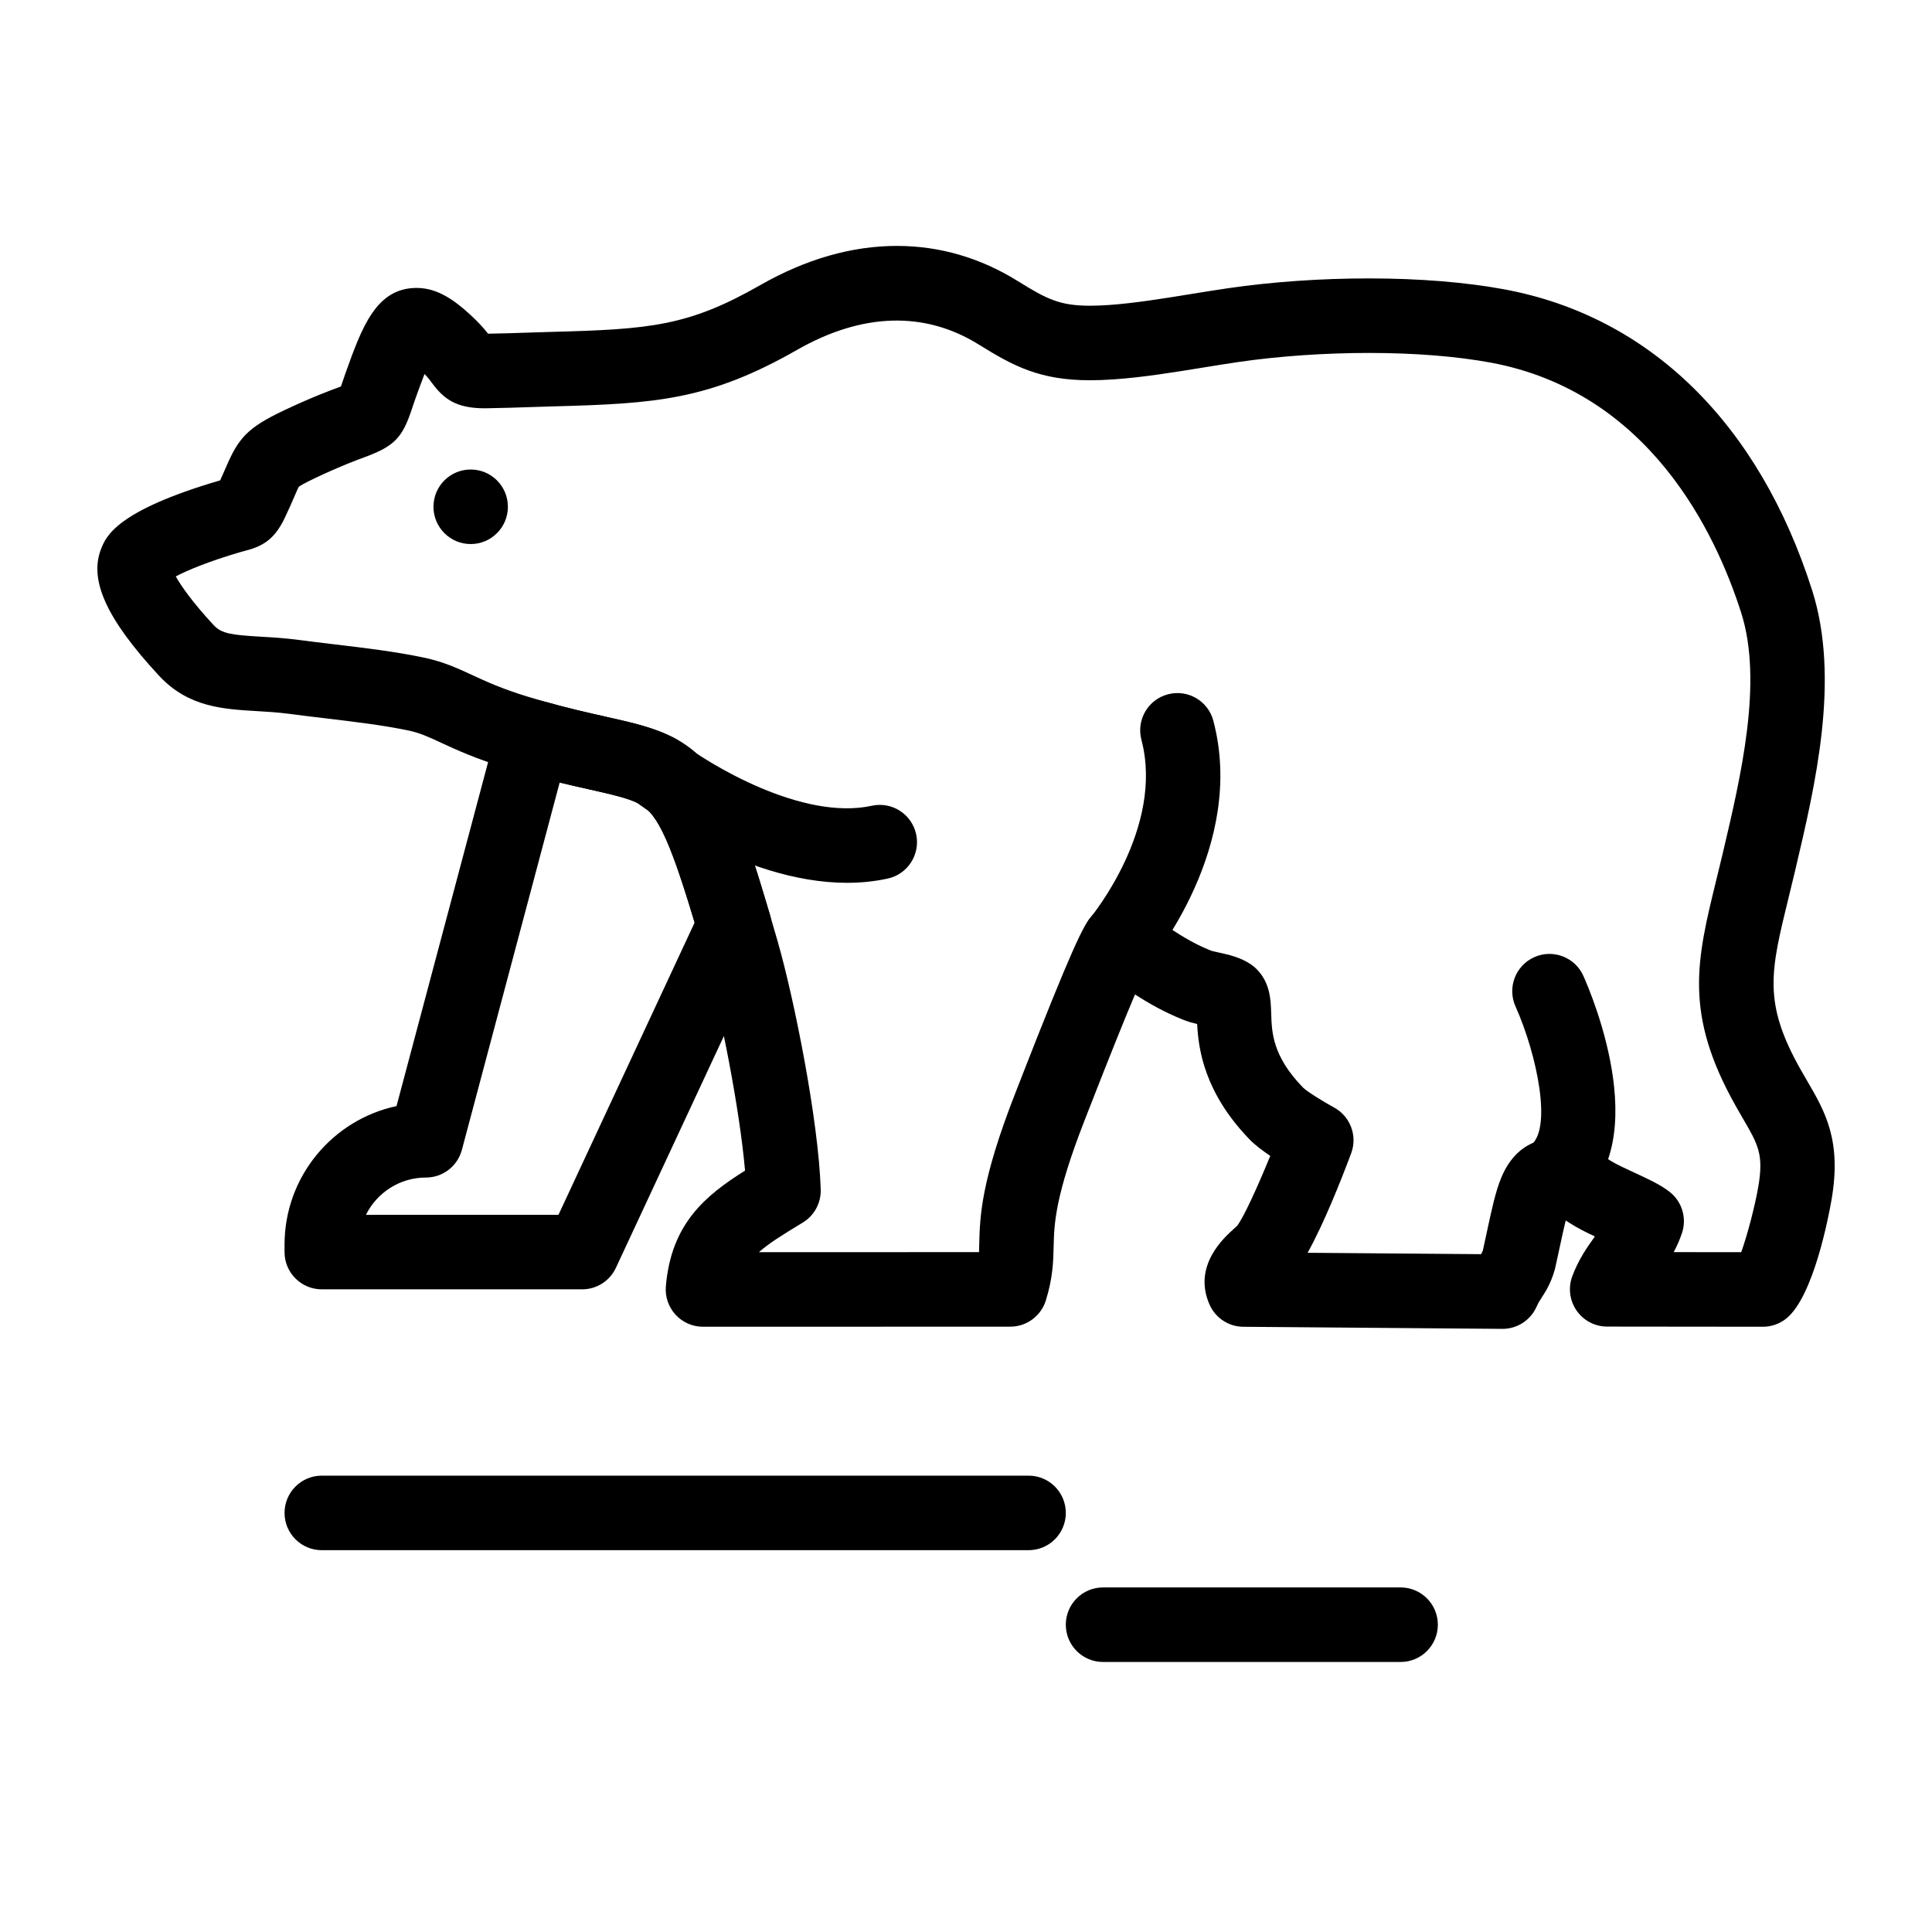 <svg width="71" height="70" viewBox="0 0 71 70" fill="none" xmlns="http://www.w3.org/2000/svg">
<path d="M21.395 47.381H11.824C11.069 47.381 10.457 46.768 10.457 46.012V45.738C10.457 43.239 12.224 41.147 14.572 40.647L18.276 26.735C18.37 26.381 18.602 26.079 18.921 25.898C19.239 25.716 19.616 25.671 19.969 25.771C20.865 26.024 21.6 26.19 22.248 26.335C23.859 26.697 25.023 26.958 26.003 28.111C26.876 29.139 27.439 30.707 28.297 33.624C28.392 33.944 28.366 34.288 28.225 34.59L22.634 46.591C22.409 47.073 21.926 47.381 21.395 47.381ZM13.448 44.642H20.524L25.527 33.903C24.903 31.816 24.426 30.481 23.921 29.886C23.552 29.452 23.049 29.322 21.651 29.008C21.328 28.935 20.967 28.854 20.567 28.758L16.974 42.256C16.814 42.856 16.272 43.273 15.652 43.273C14.688 43.273 13.851 43.831 13.448 44.642Z" fill="black"/>
<path d="M55.218 48.834C55.215 48.834 55.211 48.834 55.207 48.834L45.69 48.757C45.152 48.753 44.667 48.434 44.45 47.941C43.825 46.522 44.971 45.492 45.348 45.154C45.388 45.118 45.426 45.085 45.459 45.053C45.691 44.764 46.211 43.63 46.681 42.477C46.394 42.284 46.113 42.071 45.918 41.869C44.26 40.154 44.041 38.559 43.995 37.632C43.828 37.592 43.652 37.543 43.475 37.472C42.759 37.185 42.178 36.846 41.711 36.545C41.368 37.352 40.828 38.684 39.975 40.871L39.873 41.133C38.764 43.962 38.74 44.985 38.721 45.807C38.707 46.371 38.693 46.954 38.434 47.79C38.256 48.362 37.727 48.753 37.129 48.753L25.832 48.756C25.832 48.756 25.832 48.756 25.832 48.756C25.45 48.756 25.085 48.595 24.826 48.313C24.567 48.031 24.438 47.654 24.47 47.272C24.663 44.967 25.924 43.934 27.38 43.018C27.187 40.801 26.498 37.248 25.95 35.348C25.854 35.014 25.762 34.699 25.674 34.398C24.66 30.955 24.19 29.91 23.489 29.539C23.1 29.333 22.492 29.196 21.65 29.007C21 28.862 20.192 28.68 19.224 28.405C19.029 28.35 18.828 28.292 18.619 28.228C17.473 27.879 16.77 27.554 16.206 27.293C15.739 27.076 15.43 26.933 15.016 26.846C14.079 26.65 13.008 26.522 11.972 26.399C11.529 26.346 11.07 26.291 10.624 26.232C10.206 26.177 9.806 26.154 9.42 26.131C8.195 26.059 6.929 25.985 5.863 24.851L5.848 24.835C3.919 22.756 3.261 21.317 3.717 20.166C3.897 19.714 4.269 18.777 8.051 17.664C8.065 17.66 8.078 17.656 8.092 17.652C8.173 17.475 8.239 17.322 8.299 17.183C8.76 16.108 9.077 15.726 10.428 15.085C11.445 14.604 12.088 14.366 12.472 14.224C12.491 14.217 12.511 14.21 12.53 14.202C12.531 14.199 12.532 14.196 12.533 14.193C12.577 14.062 12.629 13.904 12.697 13.713C13.299 12.032 13.818 10.581 15.313 10.581C16.096 10.581 16.725 11.056 17.287 11.569C17.593 11.848 17.796 12.085 17.936 12.263C18.428 12.256 18.906 12.24 19.411 12.223C19.689 12.214 19.969 12.205 20.254 12.197C23.897 12.1 25.292 11.989 27.939 10.478C29.612 9.522 31.302 9.037 32.96 9.037C34.532 9.037 36.032 9.474 37.416 10.337C38.485 11.002 38.958 11.235 40.062 11.235C40.269 11.235 40.492 11.226 40.744 11.209C41.681 11.144 42.74 10.972 43.765 10.806C44.219 10.732 44.688 10.656 45.135 10.591C46.752 10.356 48.541 10.231 50.307 10.231C52.142 10.231 53.865 10.37 55.289 10.634C60.626 11.628 64.641 15.557 66.597 21.698C67.63 24.956 66.714 28.841 65.977 31.963L65.966 32.011C65.885 32.353 65.805 32.677 65.73 32.986C65.061 35.714 64.784 36.843 66.17 39.301C66.253 39.448 66.334 39.587 66.412 39.72C67.067 40.844 67.685 41.904 67.309 44.083C67.208 44.669 66.653 47.634 65.65 48.45C65.407 48.648 65.103 48.756 64.789 48.756C64.788 48.756 64.788 48.756 64.787 48.756L59.06 48.75C58.612 48.75 58.193 48.53 57.938 48.161C57.683 47.793 57.624 47.322 57.78 46.902C58.007 46.292 58.323 45.837 58.612 45.438C58.291 45.288 57.974 45.13 57.702 44.954C57.643 44.916 57.589 44.881 57.539 44.85C57.467 45.143 57.39 45.499 57.319 45.833C57.269 46.067 57.215 46.318 57.155 46.585C57.149 46.611 57.143 46.636 57.136 46.661C56.995 47.16 56.803 47.457 56.663 47.674C56.586 47.792 56.532 47.877 56.468 48.02C56.248 48.515 55.758 48.834 55.218 48.834ZM48.054 46.038L54.429 46.089C54.464 46.032 54.479 46 54.496 45.946C54.55 45.701 54.599 45.472 54.645 45.257C54.829 44.401 54.962 43.783 55.171 43.278C55.688 42.031 56.606 41.845 57.107 41.845C57.701 41.845 58.304 42.08 59.189 42.656C59.376 42.776 59.731 42.94 60.045 43.085C60.538 43.311 61.002 43.525 61.347 43.79C61.811 44.146 61.998 44.758 61.812 45.313C61.725 45.571 61.621 45.803 61.508 46.014L63.989 46.016C64.216 45.386 64.494 44.316 64.615 43.617C64.821 42.423 64.611 42.063 64.05 41.102C63.967 40.958 63.879 40.807 63.789 40.647C61.871 37.244 62.35 35.29 63.074 32.333C63.148 32.031 63.226 31.715 63.305 31.38L63.316 31.333C63.975 28.539 64.795 25.063 63.991 22.529C63.045 19.557 60.591 14.407 54.791 13.327C53.529 13.093 51.978 12.97 50.307 12.97C48.694 12.97 46.996 13.087 45.527 13.301C45.102 13.363 44.665 13.434 44.203 13.509C43.117 13.685 41.995 13.868 40.933 13.941C40.617 13.963 40.332 13.974 40.062 13.974C38.217 13.974 37.245 13.455 35.972 12.663C33.972 11.417 31.672 11.498 29.293 12.857C26.058 14.704 24.101 14.834 20.328 14.934C20.05 14.942 19.774 14.951 19.501 14.96C18.981 14.977 18.443 14.995 17.895 15.003L17.81 15.004C16.767 15.004 16.312 14.664 15.878 14.078C15.804 13.978 15.729 13.876 15.601 13.745C15.477 14.06 15.352 14.411 15.271 14.636C15.211 14.803 15.166 14.942 15.127 15.058C14.784 16.091 14.48 16.399 13.42 16.793C13.055 16.927 12.504 17.132 11.596 17.561C11.172 17.762 11.029 17.851 10.981 17.889C10.945 17.95 10.874 18.117 10.81 18.266C10.722 18.471 10.612 18.726 10.457 19.048C10.081 19.833 9.641 20.079 9.01 20.241C8.956 20.255 8.894 20.27 8.821 20.292C7.666 20.632 6.881 20.959 6.46 21.183C6.656 21.532 7.067 22.126 7.85 22.97L7.86 22.98C8.149 23.288 8.517 23.334 9.579 23.397C9.993 23.421 10.463 23.448 10.983 23.517C11.412 23.574 11.86 23.627 12.294 23.679C13.389 23.809 14.522 23.944 15.577 24.166C16.295 24.317 16.809 24.555 17.352 24.806C17.866 25.044 18.448 25.314 19.413 25.607C19.604 25.665 19.789 25.719 19.968 25.77C20.864 26.024 21.599 26.189 22.247 26.335C23.257 26.561 24.054 26.74 24.767 27.118C26.498 28.035 27.171 29.804 28.296 33.623C28.386 33.929 28.479 34.249 28.577 34.588C29.186 36.702 30.084 41.197 30.161 43.714C30.176 44.207 29.925 44.671 29.503 44.927L29.416 44.98C28.722 45.401 28.231 45.708 27.89 46.016L35.978 46.014C35.982 45.929 35.984 45.84 35.986 45.742C36.011 44.704 36.041 43.412 37.327 40.133L37.427 39.875C39.431 34.731 39.811 34.044 40.073 33.72C40.454 33.248 41.1 33.084 41.659 33.316C42.043 33.475 42.399 33.714 42.776 33.968C43.25 34.286 43.788 34.648 44.489 34.929C44.54 34.949 44.701 34.985 44.808 35.008C45.157 35.085 45.592 35.181 45.979 35.445C46.049 35.493 46.114 35.547 46.175 35.608C46.681 36.115 46.7 36.743 46.716 37.247C46.737 37.942 46.763 38.807 47.881 39.963C48.024 40.106 48.605 40.47 49.027 40.7C49.626 41.026 49.894 41.745 49.654 42.384C49.274 43.399 48.65 44.969 48.054 46.038Z" fill="black"/>
<path d="M17.298 19.993C16.543 19.993 15.93 19.38 15.93 18.623C15.93 17.867 16.541 17.254 17.296 17.254H17.298C18.053 17.254 18.665 17.867 18.665 18.623C18.665 19.38 18.053 19.993 17.298 19.993Z" fill="black"/>
<path d="M41.136 35.95C40.825 35.95 40.511 35.844 40.255 35.626C39.678 35.138 39.605 34.274 40.092 33.697C40.117 33.667 42.796 30.405 41.947 27.189C41.754 26.457 42.189 25.708 42.919 25.515C43.65 25.321 44.398 25.757 44.59 26.488C45.807 31.096 42.33 35.288 42.181 35.464C41.911 35.785 41.525 35.95 41.136 35.95Z" fill="black"/>
<path d="M56.943 44.641C56.489 44.641 56.044 44.414 55.784 44C55.383 43.36 55.575 42.514 56.214 42.112C57.073 41.571 56.49 38.761 55.694 36.985C55.385 36.295 55.693 35.485 56.382 35.175C57.071 34.865 57.88 35.174 58.189 35.864C58.484 36.522 60.973 42.351 57.669 44.431C57.443 44.573 57.192 44.641 56.943 44.641Z" fill="black"/>
<path d="M31.129 32.442C27.256 32.442 23.472 29.55 23.293 29.412C22.695 28.949 22.585 28.089 23.047 27.491C23.509 26.893 24.366 26.783 24.964 27.244C26.065 28.091 29.483 30.169 32.041 29.61C32.779 29.449 33.507 29.917 33.668 30.656C33.829 31.395 33.361 32.125 32.624 32.286C32.129 32.394 31.628 32.442 31.129 32.442Z" fill="black"/>
<path d="M37.801 56.967H11.824C11.069 56.967 10.457 56.354 10.457 55.598C10.457 54.842 11.069 54.228 11.824 54.228H37.801C38.556 54.228 39.168 54.842 39.168 55.598C39.168 56.354 38.556 56.967 37.801 56.967Z" fill="black"/>
<path d="M51.473 61.075H40.535C39.78 61.075 39.168 60.462 39.168 59.705C39.168 58.949 39.78 58.336 40.535 58.336H51.473C52.228 58.336 52.84 58.949 52.84 59.705C52.84 60.462 52.228 61.075 51.473 61.075Z" fill="black"/>
</svg>
